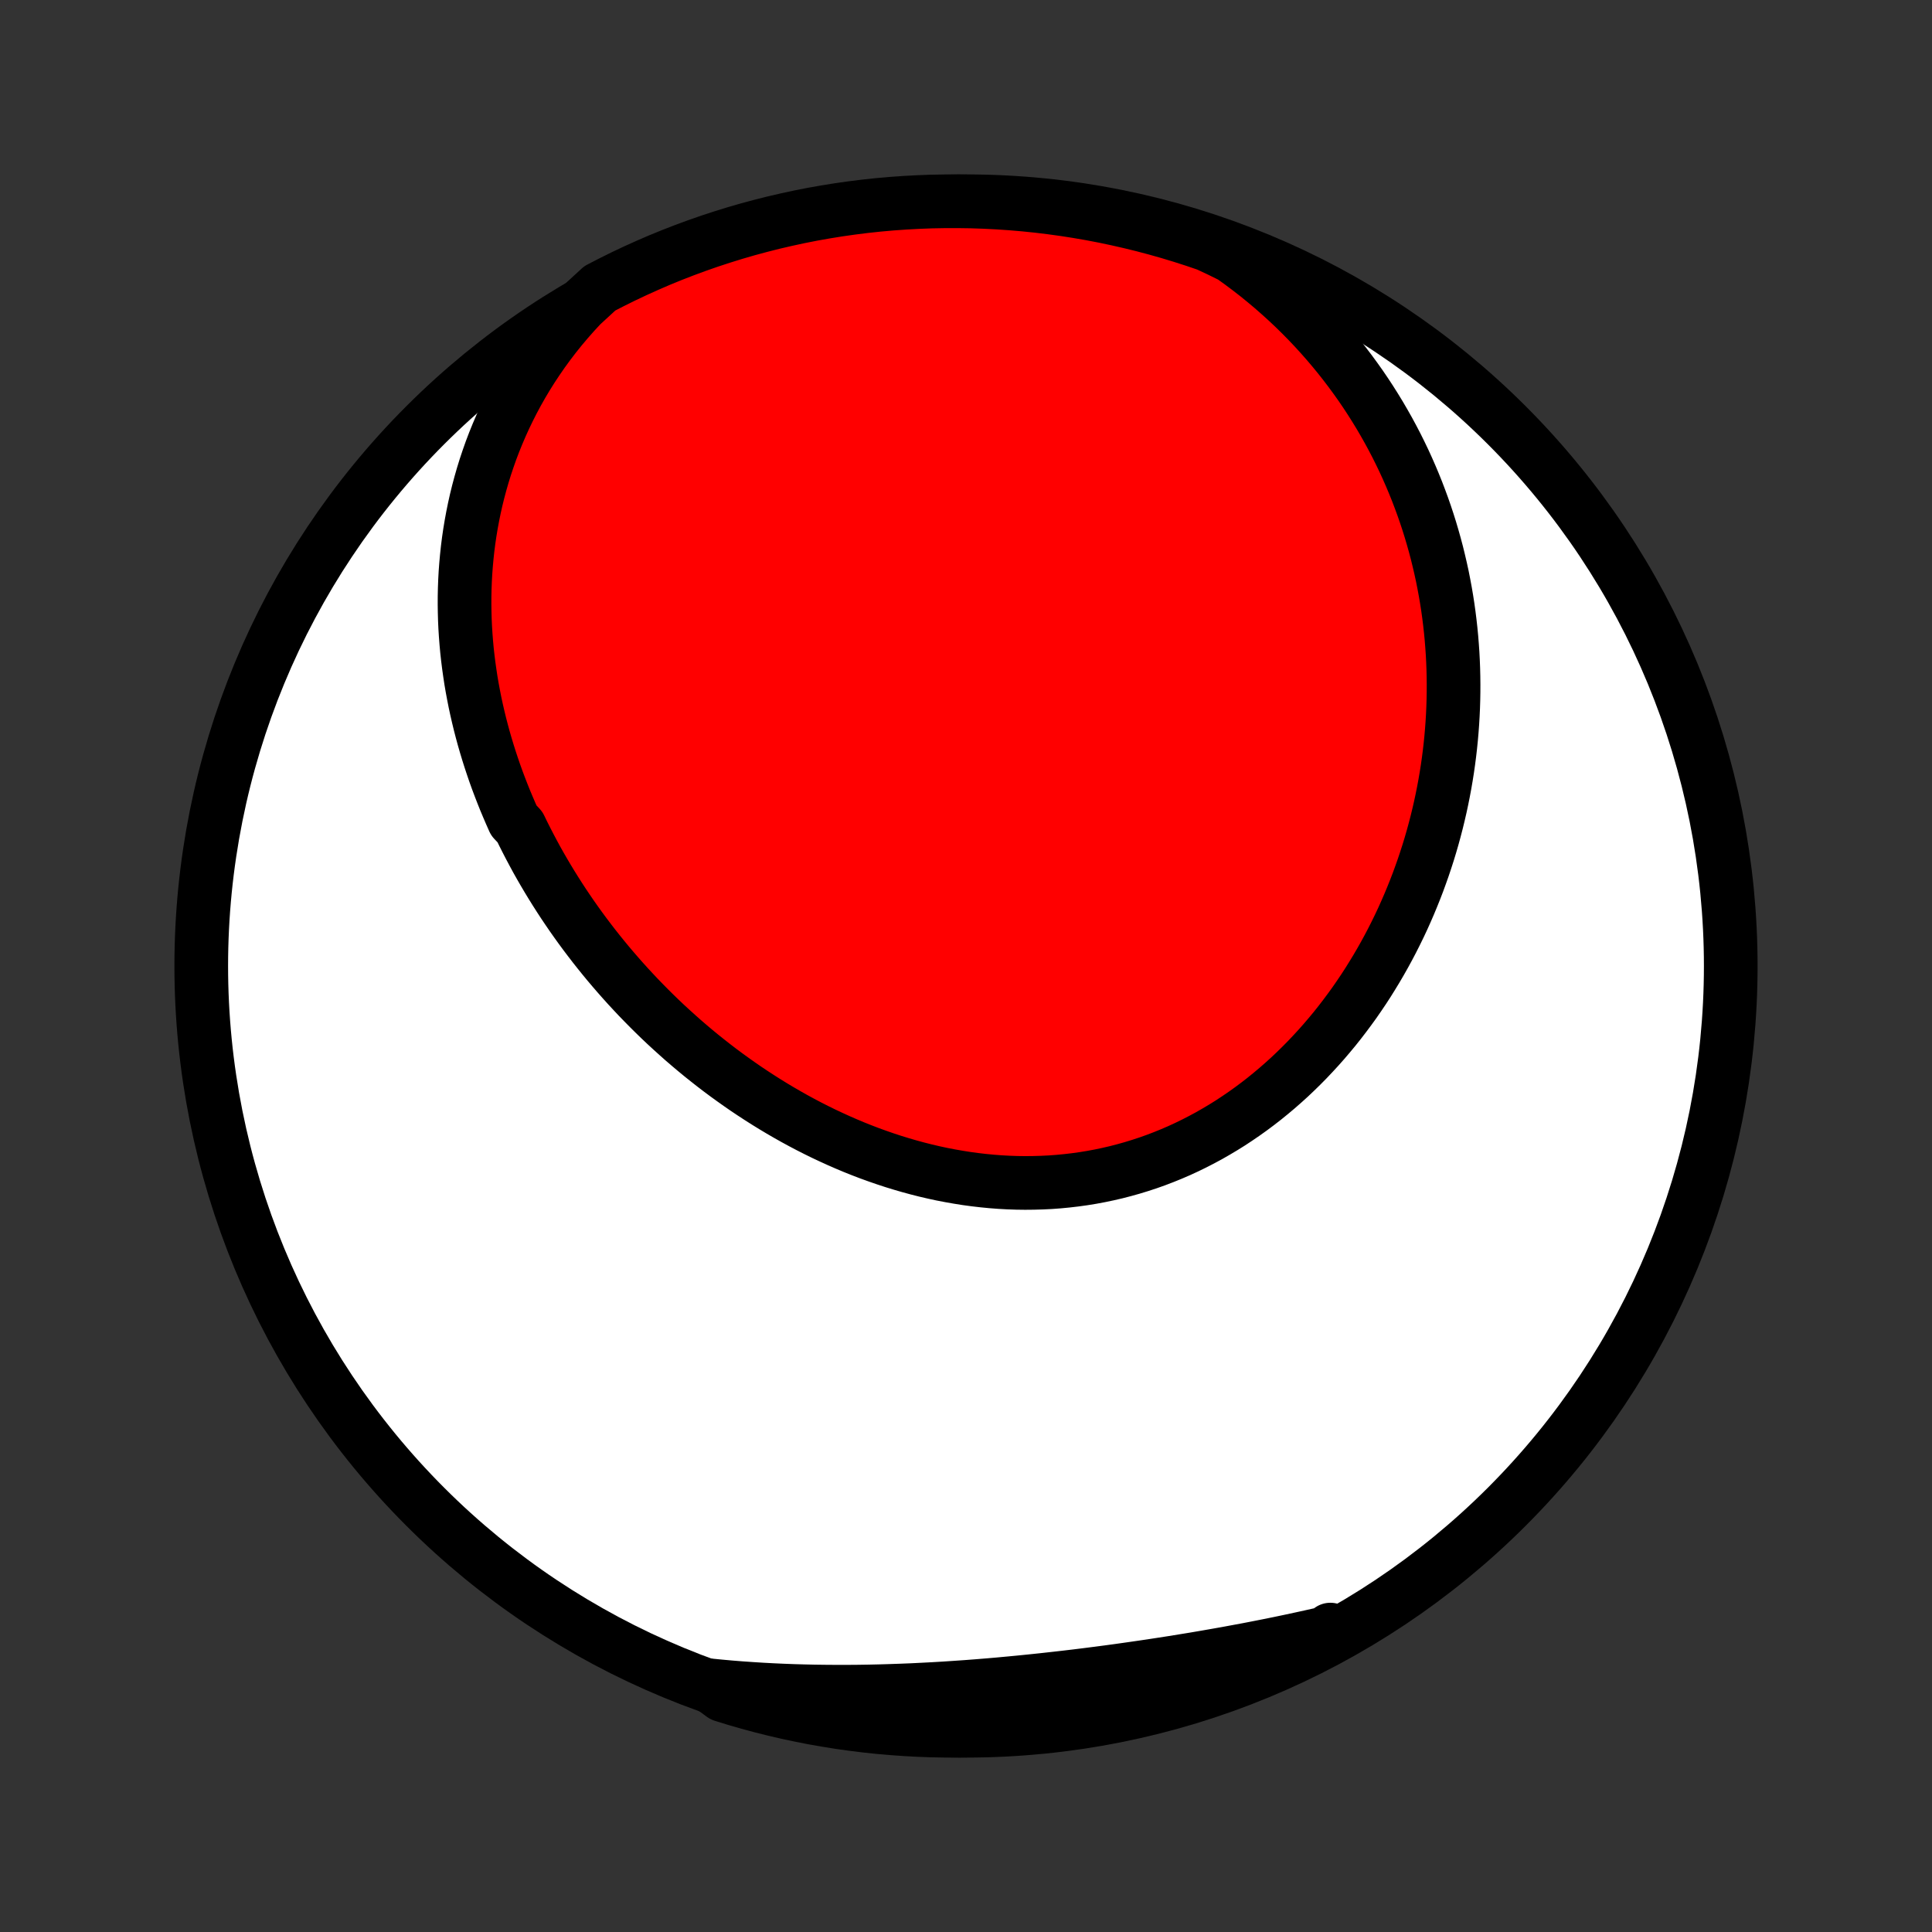 <?xml version="1.0" encoding="utf-8" standalone="no"?>
<!DOCTYPE svg PUBLIC "-//W3C//DTD SVG 1.1//EN"
  "http://www.w3.org/Graphics/SVG/1.1/DTD/svg11.dtd">
<!-- Created with matplotlib (http://matplotlib.org/) -->
<svg height="72pt" version="1.1" viewBox="0 0 72 72" width="72pt" xmlns="http://www.w3.org/2000/svg" xmlns:xlink="http://www.w3.org/1999/xlink">
 <rect x="0" y="0" width="72" height="72" fill="#333333" stroke="none"/>
 <defs>
  <style type="text/css">
*{stroke-linecap:butt;stroke-linejoin:round;}
  </style>
 </defs>
 <g id="figure_1">
  <g id="patch_1">
   <path d="
M0 72
L72 72
L72 0
L0 0
z
" style="fill:none;"/>
  </g>
  <g id="axes_1">
   <g id="PatchCollection_1">
    <defs>
     <path d="
M36 -7.5
C43.558 -7.5 50.808 -10.503 56.153 -15.848
C61.497 -21.192 64.5 -28.442 64.5 -36
C64.5 -43.558 61.497 -50.808 56.153 -56.153
C50.808 -61.497 43.558 -64.5 36 -64.5
C28.442 -64.5 21.192 -61.497 15.848 -56.153
C10.503 -50.808 7.5 -43.558 7.5 -36
C7.5 -28.442 10.503 -21.192 15.848 -15.848
C21.192 -10.503 28.442 -7.5 36 -7.5
z
" id="C0_0_a811fe30f3"/>
     <path d="
M21.666 -60.623
L21.403 -60.339
L21.15 -60.052
L20.906 -59.763
L20.671 -59.47
L20.446 -59.175
L20.229 -58.877
L20.022 -58.577
L19.823 -58.276
L19.633 -57.973
L19.452 -57.669
L19.279 -57.363
L19.115 -57.057
L18.959 -56.749
L18.811 -56.442
L18.671 -56.133
L18.539 -55.825
L18.414 -55.516
L18.297 -55.208
L18.188 -54.899
L18.085 -54.591
L17.99 -54.283
L17.902 -53.976
L17.82 -53.669
L17.745 -53.363
L17.677 -53.058
L17.615 -52.754
L17.559 -52.45
L17.509 -52.148
L17.465 -51.846
L17.427 -51.546
L17.395 -51.247
L17.368 -50.949
L17.346 -50.653
L17.33 -50.358
L17.319 -50.063
L17.313 -49.771
L17.312 -49.48
L17.316 -49.19
L17.324 -48.901
L17.337 -48.614
L17.355 -48.329
L17.377 -48.045
L17.403 -47.762
L17.434 -47.481
L17.469 -47.202
L17.508 -46.924
L17.55 -46.647
L17.597 -46.372
L17.648 -46.099
L17.702 -45.826
L17.76 -45.556
L17.822 -45.287
L17.887 -45.019
L17.956 -44.753
L18.028 -44.488
L18.104 -44.225
L18.183 -43.963
L18.265 -43.703
L18.351 -43.444
L18.439 -43.187
L18.531 -42.931
L18.627 -42.676
L18.725 -42.423
L18.826 -42.171
L18.931 -41.921
L19.038 -41.672
L19.148 -41.424
L19.378 -41.178
L19.497 -40.933
L19.62 -40.689
L19.745 -40.447
L19.873 -40.206
L20.003 -39.966
L20.137 -39.728
L20.274 -39.491
L20.413 -39.256
L20.555 -39.022
L20.7 -38.789
L20.848 -38.557
L20.998 -38.327
L21.152 -38.098
L21.308 -37.87
L21.467 -37.644
L21.629 -37.419
L21.793 -37.196
L21.961 -36.974
L22.131 -36.753
L22.304 -36.534
L22.48 -36.316
L22.658 -36.1
L22.84 -35.885
L23.024 -35.672
L23.211 -35.46
L23.401 -35.249
L23.594 -35.041
L23.789 -34.833
L23.988 -34.628
L24.189 -34.424
L24.393 -34.222
L24.6 -34.021
L24.81 -33.822
L25.023 -33.626
L25.239 -33.431
L25.457 -33.237
L25.678 -33.047
L25.903 -32.857
L26.13 -32.67
L26.36 -32.486
L26.593 -32.303
L26.828 -32.123
L27.067 -31.945
L27.309 -31.77
L27.553 -31.597
L27.8 -31.426
L28.05 -31.259
L28.303 -31.094
L28.558 -30.932
L28.816 -30.773
L29.077 -30.617
L29.341 -30.464
L29.607 -30.314
L29.876 -30.168
L30.147 -30.025
L30.421 -29.886
L30.698 -29.75
L30.977 -29.619
L31.258 -29.491
L31.542 -29.367
L31.828 -29.247
L32.116 -29.132
L32.406 -29.021
L32.699 -28.915
L32.993 -28.813
L33.289 -28.716
L33.588 -28.624
L33.887 -28.537
L34.189 -28.455
L34.492 -28.378
L34.796 -28.307
L35.102 -28.241
L35.409 -28.182
L35.717 -28.128
L36.026 -28.079
L36.336 -28.037
L36.647 -28.001
L36.958 -27.971
L37.269 -27.947
L37.581 -27.93
L37.893 -27.919
L38.205 -27.915
L38.517 -27.918
L38.829 -27.927
L39.14 -27.942
L39.451 -27.965
L39.761 -27.995
L40.07 -28.031
L40.379 -28.074
L40.686 -28.124
L40.991 -28.181
L41.296 -28.245
L41.598 -28.315
L41.899 -28.393
L42.198 -28.477
L42.495 -28.568
L42.79 -28.665
L43.082 -28.769
L43.372 -28.88
L43.66 -28.997
L43.945 -29.12
L44.227 -29.25
L44.506 -29.386
L44.782 -29.528
L45.055 -29.675
L45.324 -29.829
L45.591 -29.988
L45.854 -30.152
L46.113 -30.323
L46.369 -30.498
L46.621 -30.678
L46.869 -30.863
L47.114 -31.053
L47.354 -31.248
L47.591 -31.447
L47.824 -31.651
L48.053 -31.858
L48.277 -32.07
L48.498 -32.286
L48.714 -32.505
L48.926 -32.729
L49.134 -32.955
L49.338 -33.185
L49.537 -33.418
L49.733 -33.654
L49.924 -33.894
L50.11 -34.136
L50.292 -34.38
L50.471 -34.627
L50.644 -34.877
L50.814 -35.129
L50.979 -35.383
L51.139 -35.64
L51.296 -35.898
L51.448 -36.158
L51.596 -36.42
L51.74 -36.684
L51.879 -36.949
L52.014 -37.216
L52.145 -37.484
L52.272 -37.754
L52.394 -38.025
L52.512 -38.297
L52.626 -38.571
L52.736 -38.845
L52.842 -39.12
L52.943 -39.397
L53.041 -39.674
L53.134 -39.952
L53.224 -40.231
L53.309 -40.511
L53.39 -40.791
L53.467 -41.073
L53.54 -41.354
L53.609 -41.637
L53.674 -41.919
L53.735 -42.203
L53.792 -42.487
L53.845 -42.771
L53.894 -43.056
L53.939 -43.34
L53.98 -43.626
L54.017 -43.912
L54.05 -44.198
L54.079 -44.484
L54.104 -44.771
L54.125 -45.057
L54.142 -45.344
L54.155 -45.632
L54.164 -45.919
L54.169 -46.207
L54.17 -46.495
L54.167 -46.783
L54.16 -47.071
L54.149 -47.359
L54.134 -47.647
L54.114 -47.936
L54.091 -48.224
L54.063 -48.513
L54.031 -48.801
L53.995 -49.09
L53.955 -49.378
L53.91 -49.667
L53.861 -49.955
L53.807 -50.244
L53.75 -50.532
L53.687 -50.82
L53.62 -51.108
L53.549 -51.397
L53.473 -51.684
L53.392 -51.972
L53.307 -52.26
L53.217 -52.547
L53.122 -52.834
L53.022 -53.121
L52.917 -53.407
L52.808 -53.693
L52.693 -53.978
L52.573 -54.263
L52.448 -54.548
L52.318 -54.832
L52.182 -55.115
L52.041 -55.398
L51.894 -55.68
L51.742 -55.961
L51.584 -56.241
L51.421 -56.52
L51.251 -56.799
L51.076 -57.076
L50.895 -57.352
L50.708 -57.627
L50.514 -57.9
L50.315 -58.172
L50.109 -58.442
L49.897 -58.711
L49.679 -58.977
L49.454 -59.242
L49.222 -59.505
L48.984 -59.766
L48.739 -60.024
L48.487 -60.28
L48.229 -60.533
L47.964 -60.783
L47.691 -61.03
L47.412 -61.275
L47.126 -61.515
L46.833 -61.753
L46.532 -61.986
L46.225 -62.216
L45.91 -62.441
L45.462 -62.662
L44.991 -62.883
L44.518 -63.044
L44.042 -63.197
L43.563 -63.342
L43.083 -63.478
L42.6 -63.606
L42.115 -63.725
L41.628 -63.836
L41.14 -63.939
L40.65 -64.033
L40.158 -64.118
L39.666 -64.195
L39.172 -64.263
L38.677 -64.323
L38.181 -64.374
L37.685 -64.416
L37.188 -64.45
L36.691 -64.475
L36.194 -64.492
L35.697 -64.499
L35.199 -64.498
L34.702 -64.489
L34.206 -64.47
L33.709 -64.443
L33.214 -64.408
L32.719 -64.364
L32.226 -64.311
L31.733 -64.249
L31.242 -64.179
L30.753 -64.1
L30.264 -64.013
L29.778 -63.917
L29.294 -63.812
L28.811 -63.7
L28.331 -63.578
L27.853 -63.449
L27.378 -63.311
L26.905 -63.164
L26.435 -63.01
L25.968 -62.847
L25.504 -62.676
L25.043 -62.497
L24.585 -62.31
L24.131 -62.114
L23.681 -61.911
L23.234 -61.7
L22.792 -61.481
L22.353 -61.255
z
" id="C0_1_567c9537aa"/>
     <path d="
M26.437 -9.193
L26.824 -9.155
L27.212 -9.12
L27.602 -9.089
L27.993 -9.062
L28.385 -9.037
L28.779 -9.016
L29.173 -8.998
L29.569 -8.983
L29.966 -8.972
L30.363 -8.963
L30.762 -8.958
L31.162 -8.955
L31.562 -8.955
L31.964 -8.958
L32.366 -8.964
L32.769 -8.973
L33.173 -8.985
L33.577 -8.999
L33.982 -9.015
L34.387 -9.035
L34.793 -9.056
L35.199 -9.08
L35.606 -9.107
L36.013 -9.135
L36.42 -9.166
L36.827 -9.199
L37.234 -9.234
L37.642 -9.272
L38.049 -9.311
L38.456 -9.352
L38.864 -9.395
L39.27 -9.44
L39.677 -9.486
L40.084 -9.534
L40.489 -9.584
L40.895 -9.636
L41.3 -9.689
L41.705 -9.744
L42.108 -9.801
L42.511 -9.859
L42.914 -9.918
L43.316 -9.98
L43.716 -10.042
L44.116 -10.107
L44.515 -10.172
L44.913 -10.24
L45.309 -10.309
L45.705 -10.379
L46.099 -10.452
L46.493 -10.525
L46.884 -10.601
L47.275 -10.678
L47.664 -10.757
L48.051 -10.838
L48.438 -10.921
L48.822 -11.005
L49.205 -11.091
L49.586 -11.18
L49.579 -11.27
L49.14 -10.943
L48.696 -10.71
L48.249 -10.484
L47.798 -10.267
L47.344 -10.057
L46.886 -9.855
L46.424 -9.661
L45.96 -9.475
L45.492 -9.297
L45.022 -9.127
L44.548 -8.966
L44.073 -8.812
L43.594 -8.667
L43.114 -8.53
L42.631 -8.402
L42.146 -8.282
L41.66 -8.171
L41.171 -8.068
L40.681 -7.973
L40.19 -7.887
L39.697 -7.81
L39.204 -7.741
L38.709 -7.681
L38.214 -7.629
L37.717 -7.586
L37.221 -7.552
L36.723 -7.526
L36.226 -7.509
L35.729 -7.501
L35.231 -7.501
L34.734 -7.51
L34.237 -7.528
L33.741 -7.555
L33.246 -7.59
L32.751 -7.633
L32.258 -7.686
L31.765 -7.747
L31.274 -7.816
L30.784 -7.895
L30.296 -7.981
L29.809 -8.077
L29.325 -8.18
L28.842 -8.293
L28.362 -8.413
L27.884 -8.543
L27.408 -8.68
L26.935 -8.826
z
" id="C0_2_fdd22abf08"/>
    </defs>
    <g clip-path="url(#p1bffca34e9)">
     <use style="fill:#ffffff;stroke:#000000;stroke-width:2.0;" x="0.0" xlink:href="#C0_0_a811fe30f3" y="72.0"/>
    </g>
    <g clip-path="url(#p1bffca34e9)">
     <use style="fill:#ff0000;stroke:#000000;stroke-width:2.0;" x="0.0" xlink:href="#C0_1_567c9537aa" y="72.0"/>
    </g>
    <g clip-path="url(#p1bffca34e9)">
     <use style="fill:#ff0000;stroke:#000000;stroke-width:2.0;" x="0.0" xlink:href="#C0_2_fdd22abf08" y="72.0"/>
    </g>
   </g>
  </g>
 </g>
 <defs>
  <clipPath id="p1bffca34e9">
   <rect height="72.0" width="72.0" x="0.0" y="0.0"/>
  </clipPath>
 </defs>
</svg>
